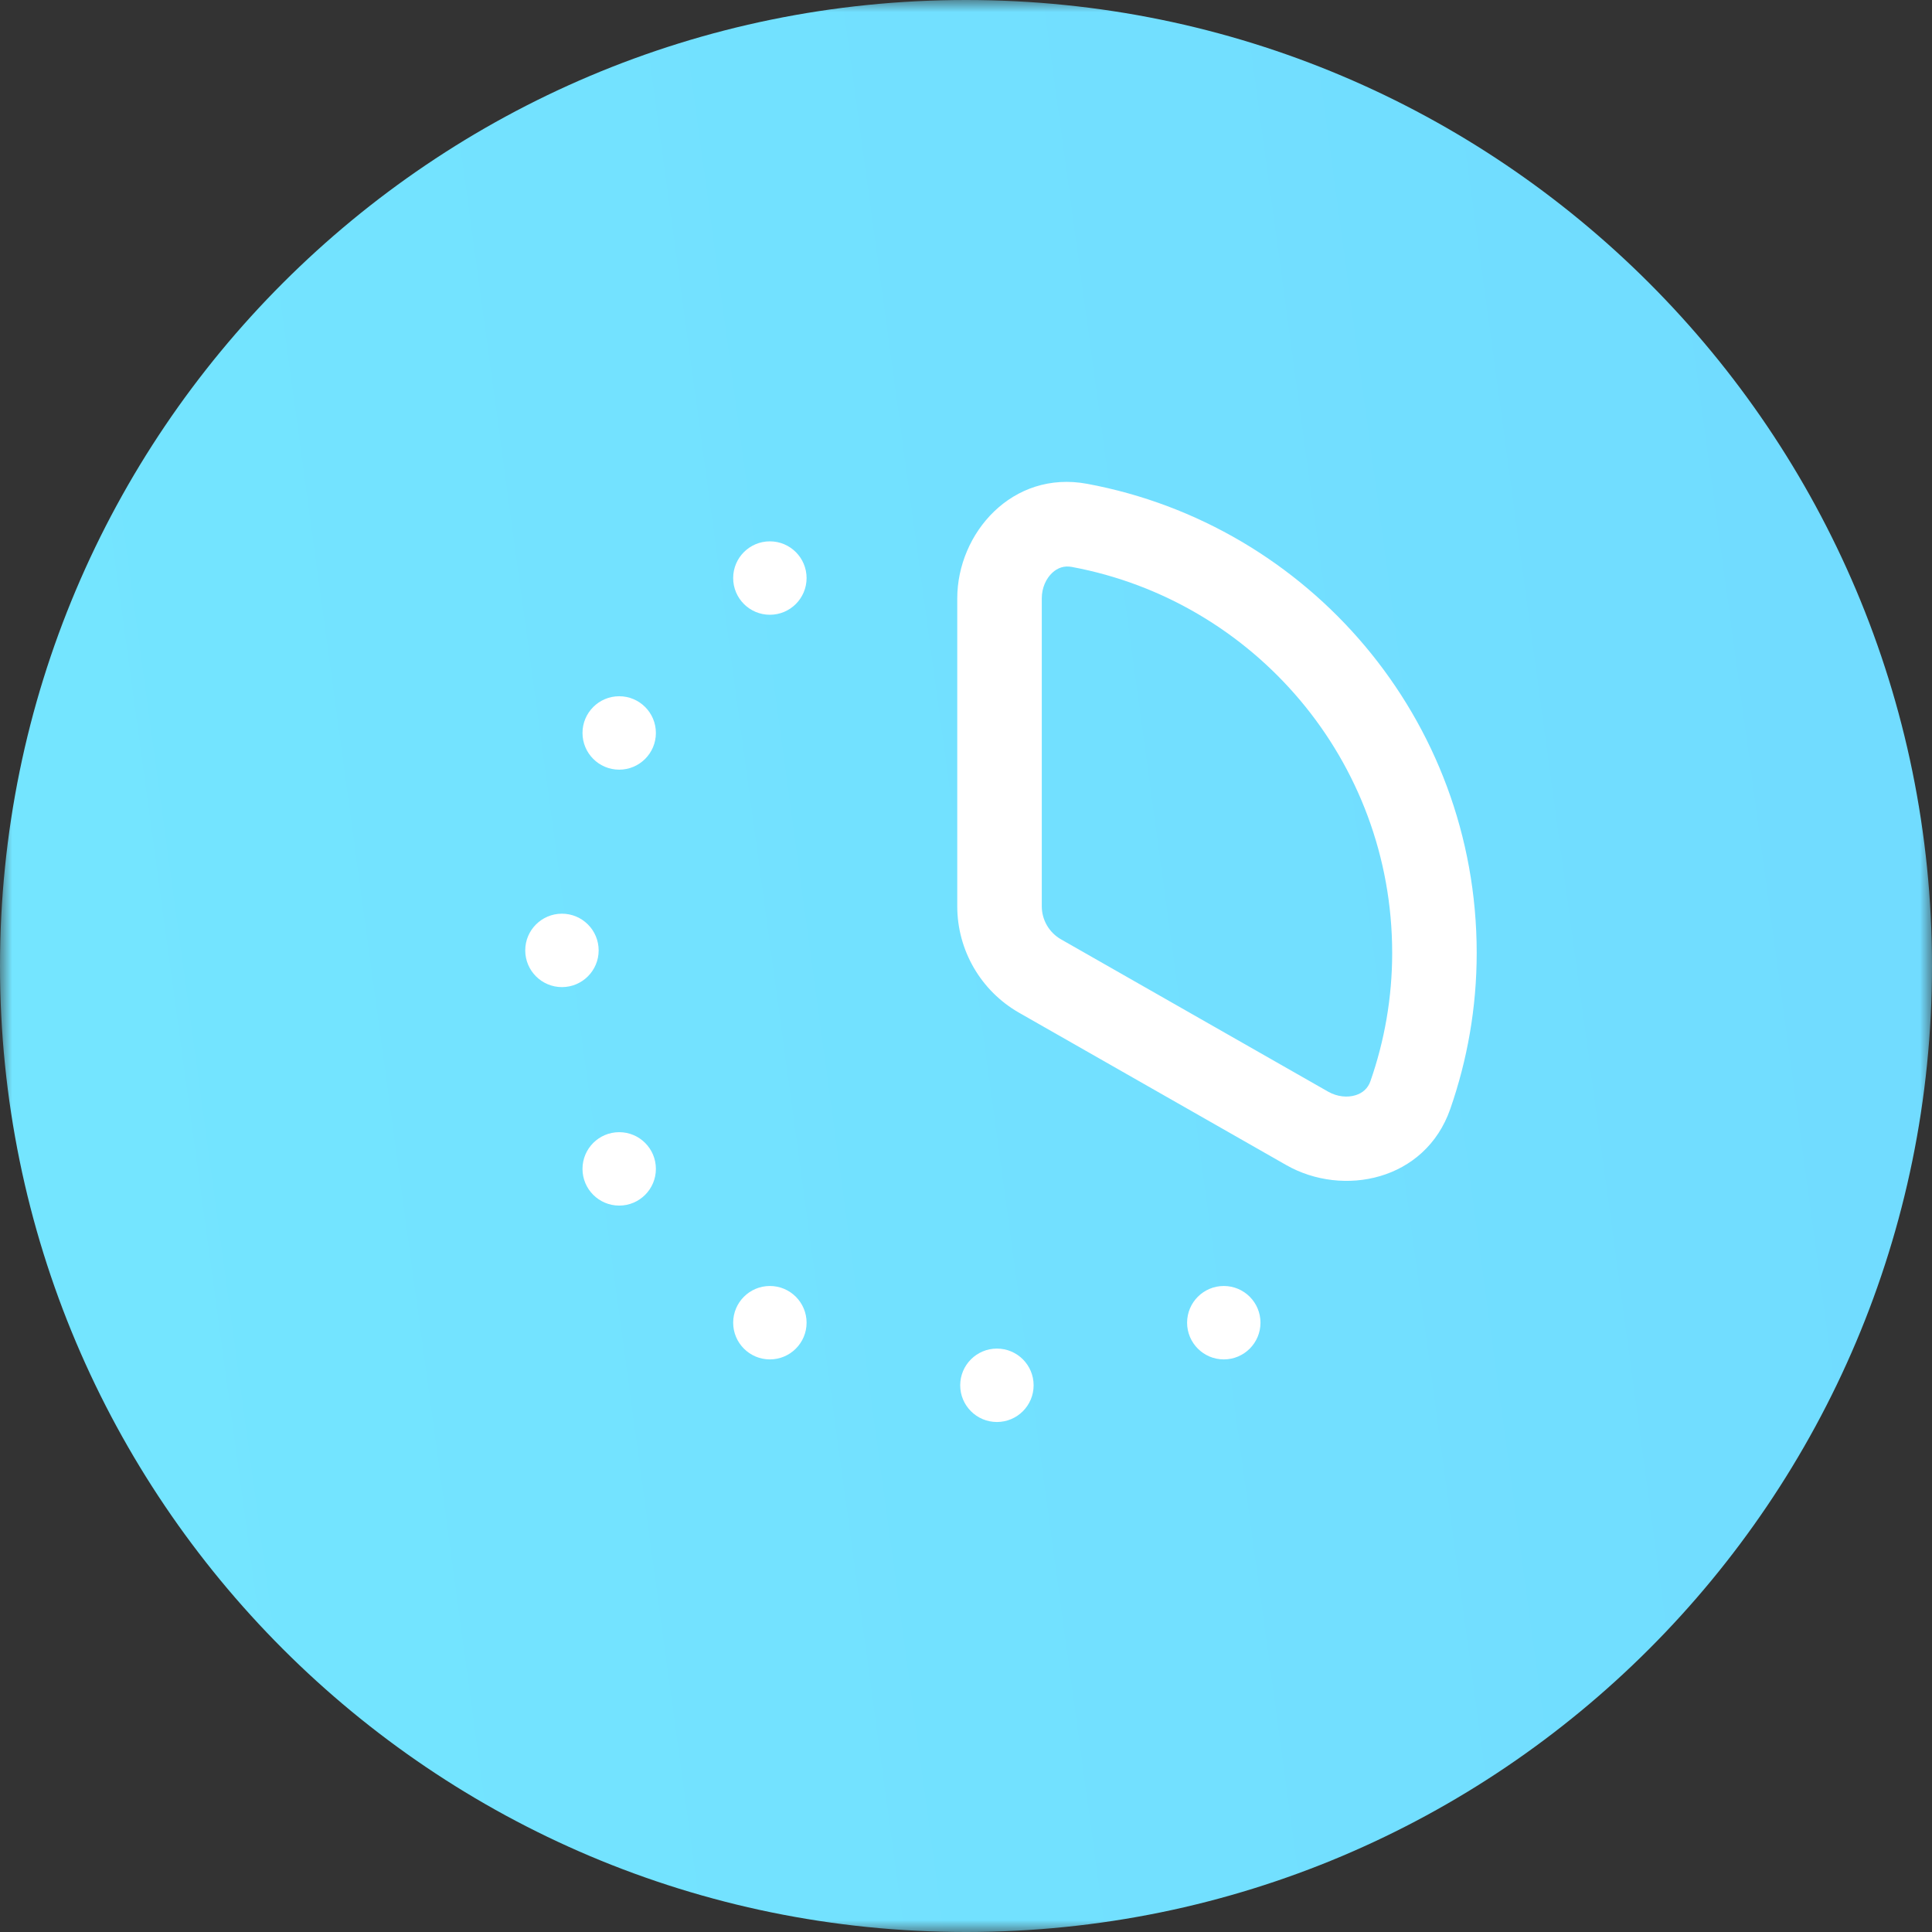 <svg width="80" height="80" viewBox="0 0 80 80" fill="none" xmlns="http://www.w3.org/2000/svg">
<rect x="0" y="0" width="80" height="80" fill="#333333" stroke="none"/>
<mask id="mask0_551_36907" style="mask-type:alpha" maskUnits="userSpaceOnUse" x="0" y="0" width="80" height="80">
<rect width="80" height="80" fill="#C4C4C4"/>
</mask>
<g mask="url(#mask0_551_36907)">
<path d="M40 80C62.091 80 80 62.091 80 40C80 17.909 62.091 0 40 0C17.909 0 0 17.909 0 40C0 62.091 17.909 80 40 80Z" fill="url(#paint0_linear_551_36907)"/>
<path fill-rule="evenodd" clip-rule="evenodd" d="M39.638 24.778C39.638 22.082 41.914 19.457 45.018 20.034C54.182 21.736 61.147 29.763 61.147 39.459C61.147 41.725 60.757 43.895 60.054 45.916C59.016 48.898 55.606 49.581 53.259 48.242L42.201 41.937C40.616 41.033 39.638 39.349 39.638 37.526V24.778ZM43.567 23.723C43.321 23.955 43.138 24.332 43.138 24.778V37.526C43.138 38.092 43.442 38.615 43.934 38.896L54.993 45.202C55.381 45.423 55.801 45.451 56.126 45.352C56.43 45.259 56.645 45.064 56.748 44.765C57.327 43.102 57.647 41.321 57.647 39.459C57.647 31.484 51.919 24.876 44.379 23.475C44.07 23.417 43.797 23.506 43.567 23.723Z" fill="white"/>
<path d="M41.28 58.882C42.12 58.882 42.8 58.201 42.8 57.362C42.8 56.522 42.12 55.842 41.28 55.842C40.441 55.842 39.76 56.522 39.76 57.362C39.76 58.201 40.441 58.882 41.28 58.882Z" fill="white"/>
<path d="M50.675 56.29C51.514 56.29 52.194 55.609 52.194 54.77C52.194 53.931 51.514 53.25 50.675 53.25C49.835 53.25 49.155 53.931 49.155 54.77C49.155 55.609 49.835 56.29 50.675 56.29Z" fill="white"/>
<path d="M25.64 49.921C26.479 49.921 27.159 49.24 27.159 48.401C27.159 47.561 26.479 46.881 25.64 46.881C24.8 46.881 24.12 47.561 24.12 48.401C24.12 49.24 24.8 49.921 25.64 49.921Z" fill="white"/>
<path d="M23.269 40.874C24.108 40.874 24.789 40.193 24.789 39.354C24.789 38.514 24.108 37.834 23.269 37.834C22.43 37.834 21.749 38.514 21.749 39.354C21.749 40.193 22.43 40.874 23.269 40.874Z" fill="white"/>
<path d="M31.879 56.29C32.718 56.29 33.399 55.609 33.399 54.77C33.399 53.931 32.718 53.25 31.879 53.25C31.039 53.25 30.359 53.931 30.359 54.77C30.359 55.609 31.039 56.29 31.879 56.29Z" fill="white"/>
<path d="M25.64 31.87C26.479 31.87 27.159 31.189 27.159 30.35C27.159 29.511 26.479 28.83 25.64 28.83C24.8 28.83 24.12 29.511 24.12 30.35C24.12 31.189 24.8 31.87 25.64 31.87Z" fill="white"/>
<path d="M31.879 25.456C32.718 25.456 33.399 24.775 33.399 23.936C33.399 23.096 32.718 22.416 31.879 22.416C31.039 22.416 30.359 23.096 30.359 23.936C30.359 24.775 31.039 25.456 31.879 25.456Z" fill="white"/>
</g>
<defs>
<linearGradient id="paint0_linear_551_36907" x1="-2.21144e-05" y1="80" x2="588.07" y2="-0" gradientUnits="userSpaceOnUse">
<stop stop-color="#74E6FF"/>
<stop offset="1" stop-color="#5D9EFF"/>
</linearGradient>
</defs>
</svg>

